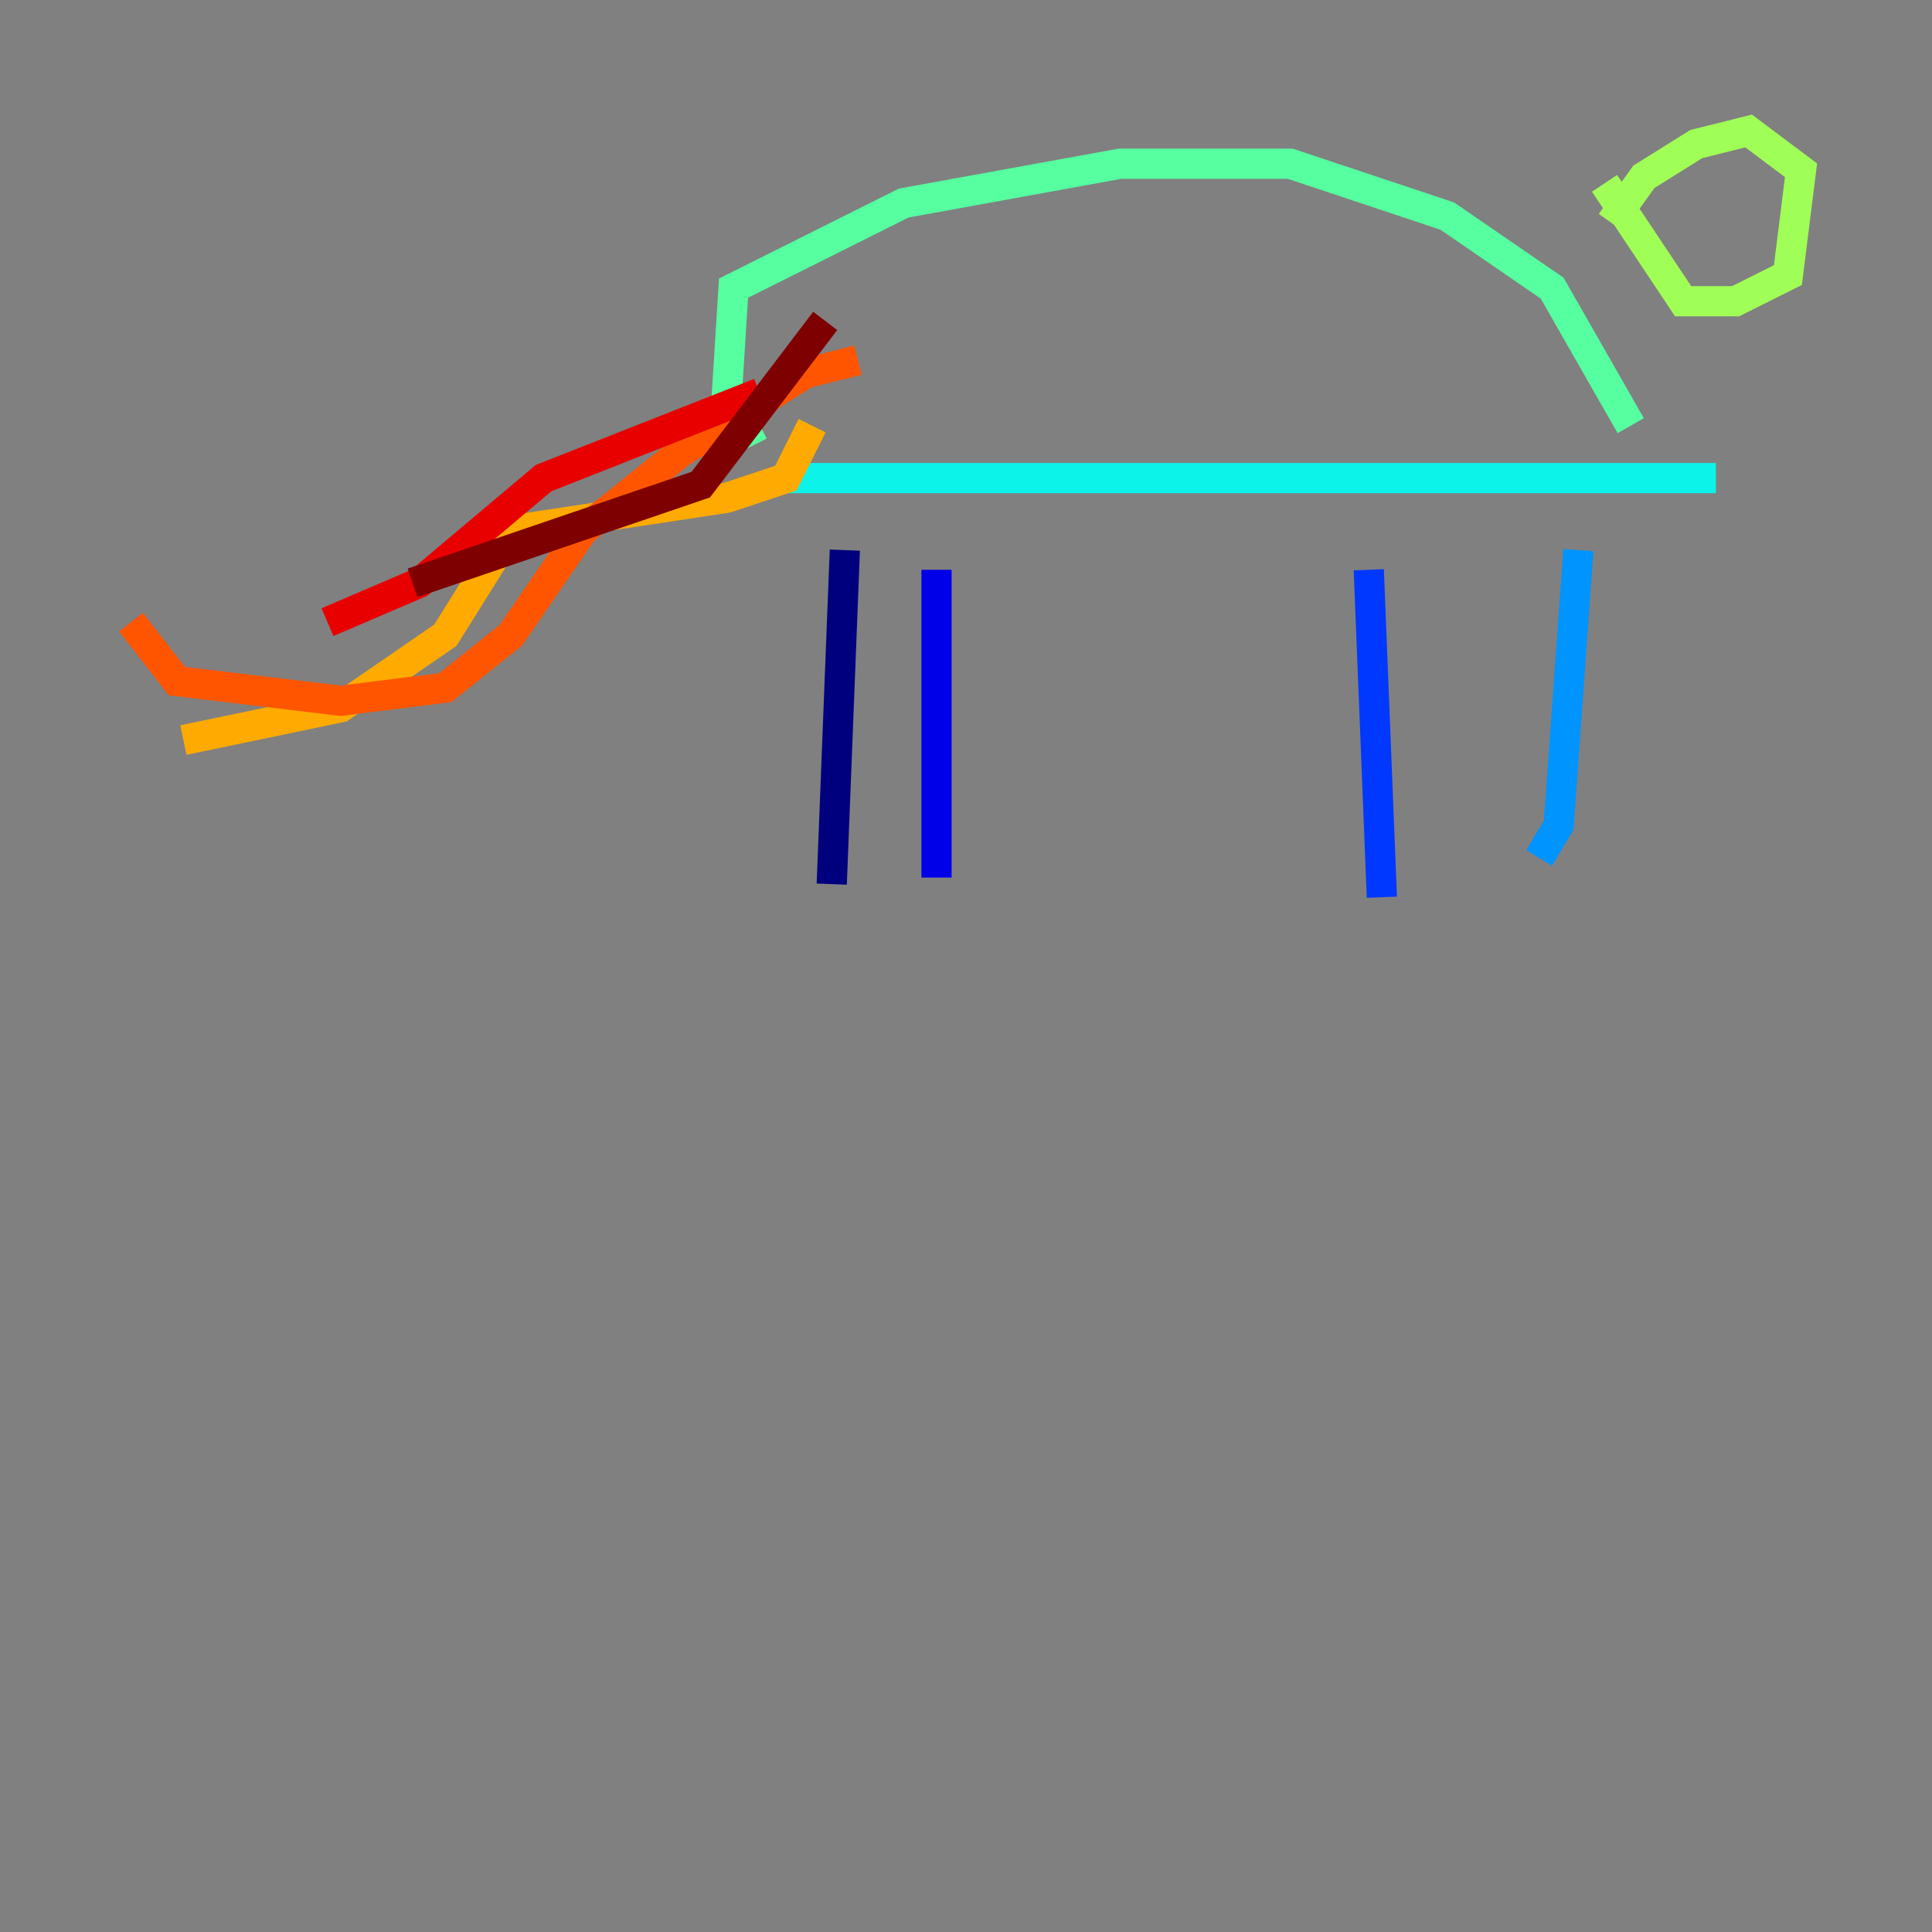 <?xml version="1.0" encoding="utf-8" ?>
<svg baseProfile="tiny" height="128" version="1.2" viewBox="0,0,128,128" width="128" xmlns="http://www.w3.org/2000/svg" xmlns:ev="http://www.w3.org/2001/xml-events" xmlns:xlink="http://www.w3.org/1999/xlink"><rect x="0" y="0" width="128" height="128" fill="#808080" stroke="none"/><defs /><polyline fill="none" points="55.973,36.447 55.105,58.576" stroke="#00007f" stroke-width="2" /><polyline fill="none" points="62.047,37.749 62.047,58.142" stroke="#0000e8" stroke-width="2" /><polyline fill="none" points="90.685,37.749 91.552,59.444" stroke="#0038ff" stroke-width="2" /><polyline fill="none" points="104.57,36.447 103.268,54.671 101.966,56.841" stroke="#0094ff" stroke-width="2" /><polyline fill="none" points="51.634,31.675 113.681,31.675" stroke="#0cf4ea" stroke-width="2" /><polyline fill="none" points="49.898,29.505 48.163,26.034 48.597,19.091 59.878,13.451 74.197,10.848 85.478,10.848 95.891,14.319 102.834,19.091 108.041,28.203" stroke="#56ffa0" stroke-width="2" /><polyline fill="none" points="106.739,14.752 108.909,11.715 112.38,9.546 115.851,8.678 119.322,11.281 118.454,18.224 114.983,19.959 111.512,19.959 106.305,12.149" stroke="#a0ff56" stroke-width="2" /><polyline fill="none" points="113.681,14.319 113.681,14.319" stroke="#eaff0c" stroke-width="2" /><polyline fill="none" points="53.803,28.203 52.068,31.675 48.163,32.976 33.844,35.146 29.505,42.088 22.563,46.861 12.149,49.031" stroke="#ffaa00" stroke-width="2" /><polyline fill="none" points="56.841,23.864 53.37,24.732 45.125,29.939 38.617,35.146 33.844,42.088 29.505,45.559 22.563,46.427 11.715,45.125 8.678,41.22" stroke="#ff5500" stroke-width="2" /><polyline fill="none" points="50.332,26.034 36.014,31.675 27.77,38.617 21.695,41.22" stroke="#e80000" stroke-width="2" /><polyline fill="none" points="54.671,21.261 46.427,32.108 27.336,38.617" stroke="#7f0000" stroke-width="2" /></svg>